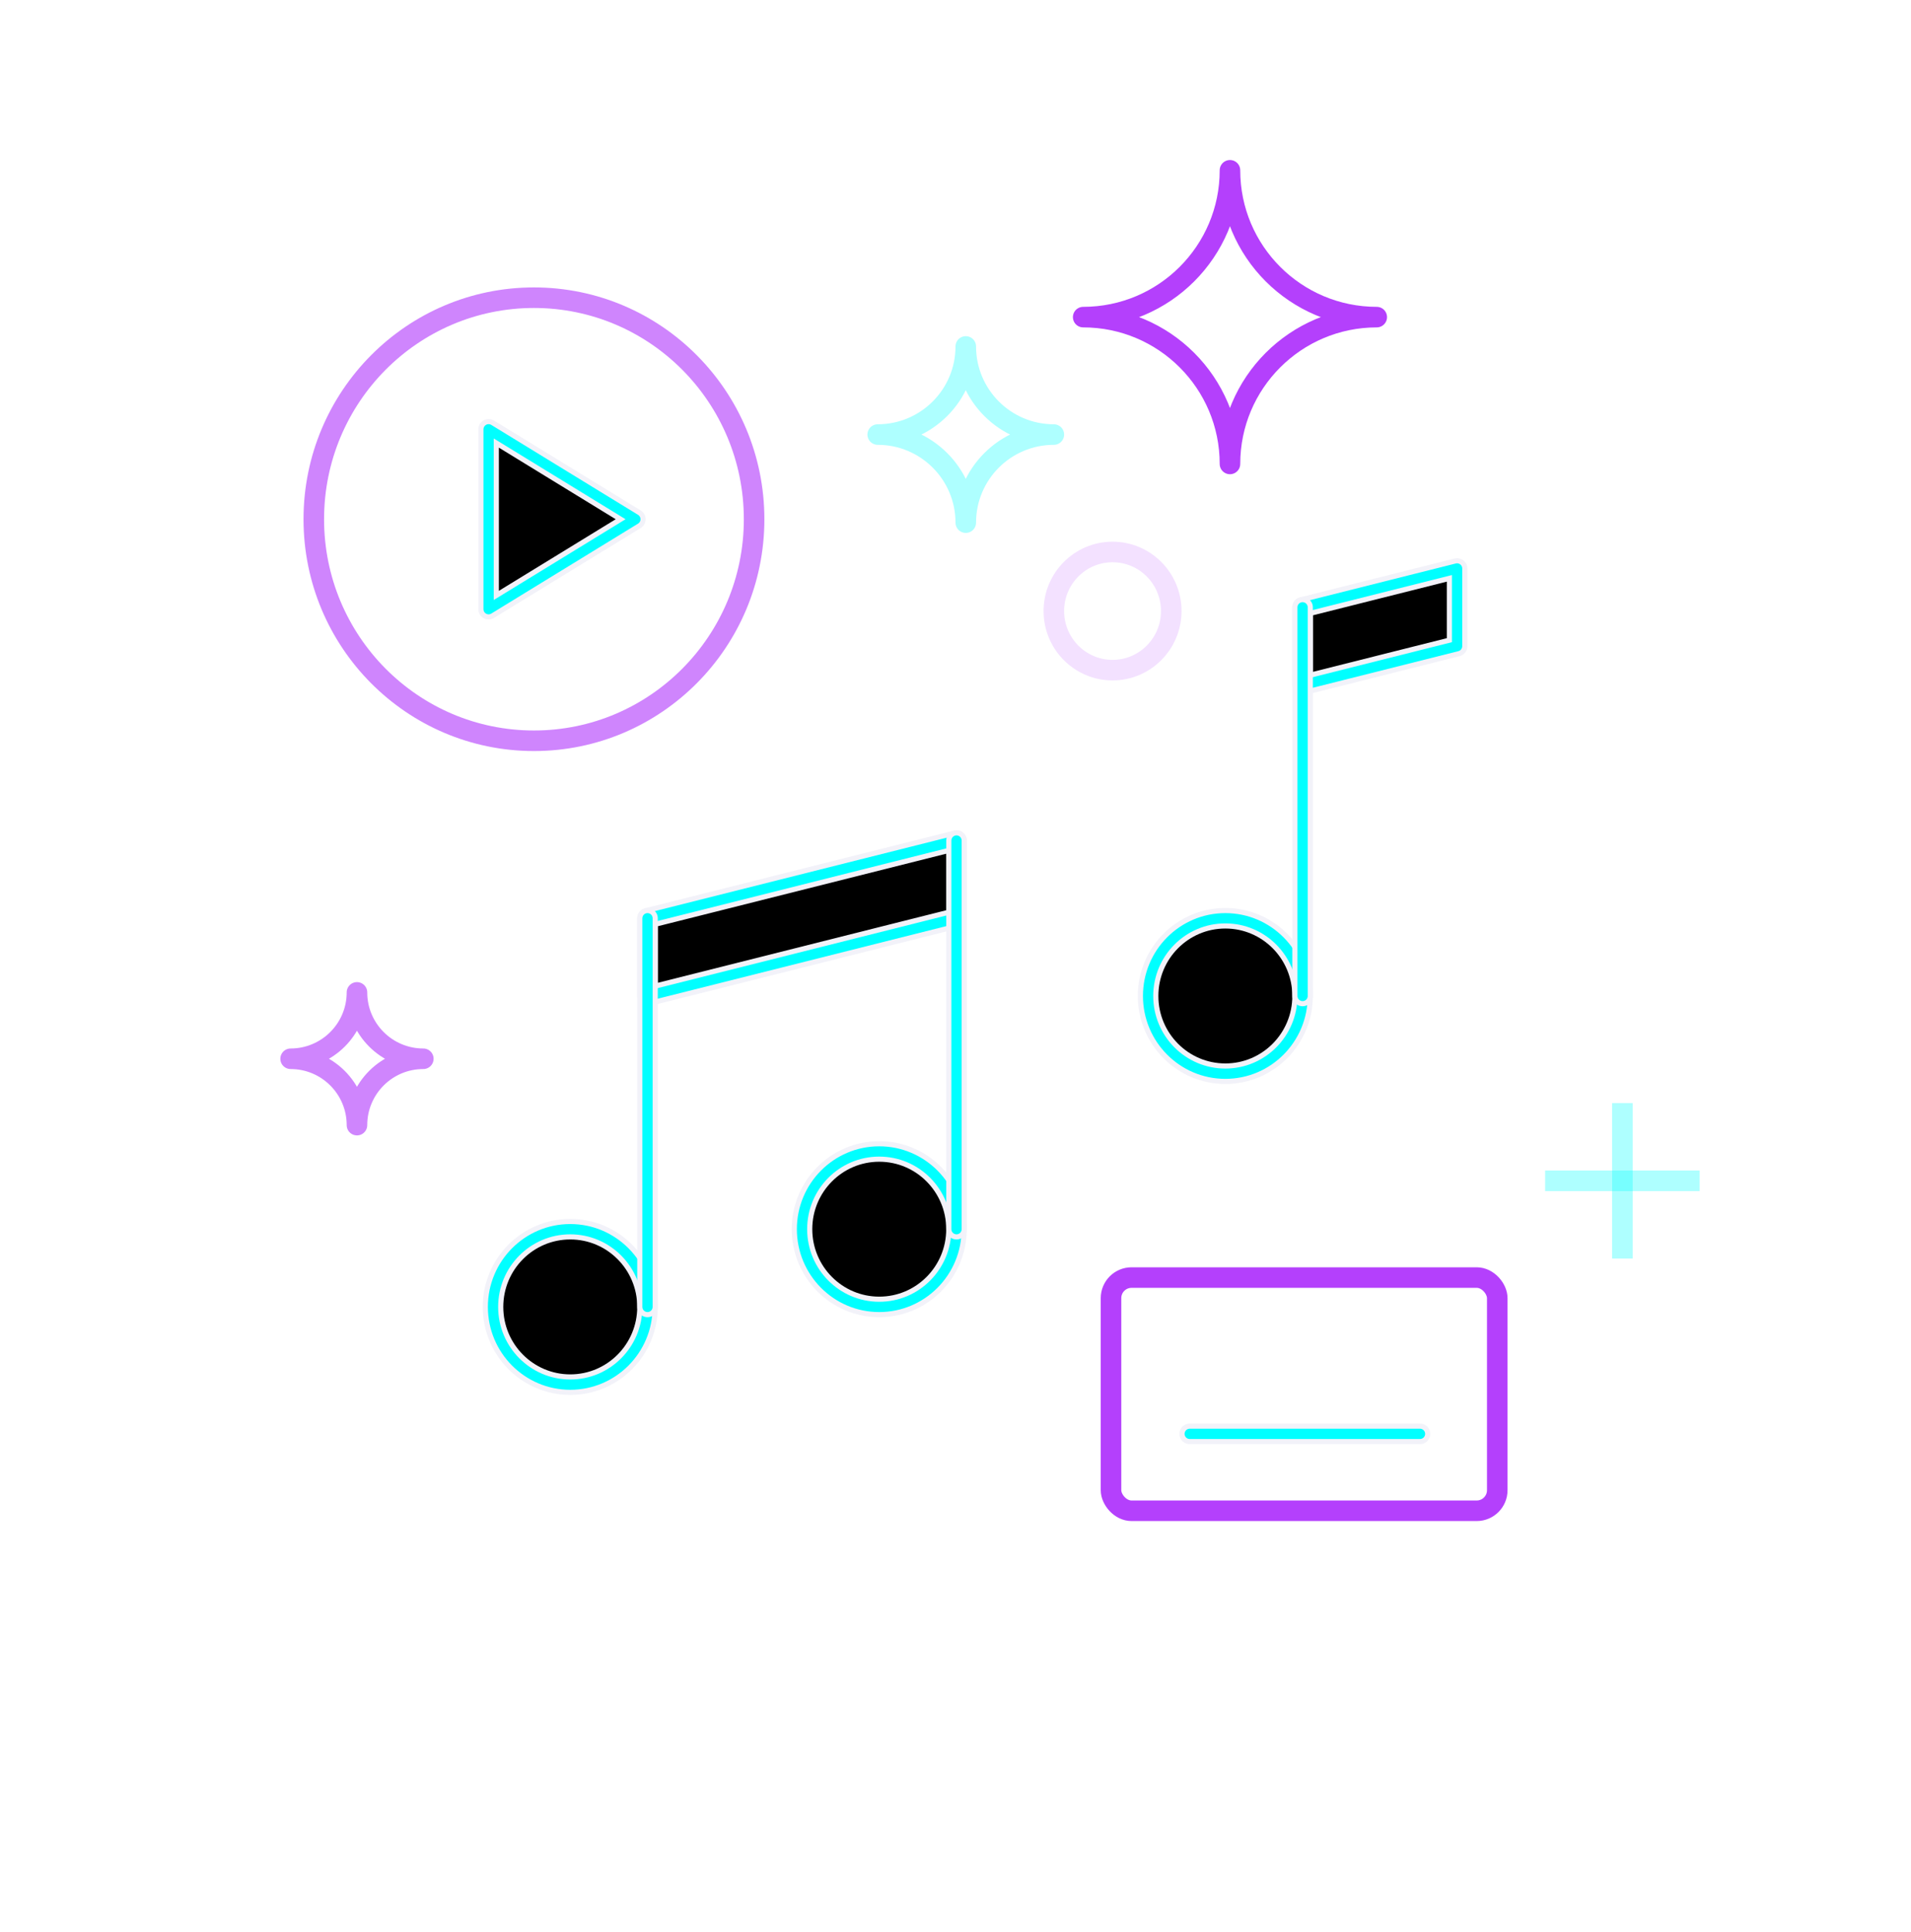 <?xml version="1.0" encoding="UTF-8"?>
<svg width="93px" height="94px" viewBox="0 0 93 94" version="1.1" xmlns="http://www.w3.org/2000/svg" xmlns:xlink="http://www.w3.org/1999/xlink">
    <title>Icons / Applications / Entertainment</title>
    <defs>
        <ellipse id="path-1" cx="20.752" cy="59.59" rx="3.759" ry="3.782"></ellipse>
        <filter x="-485.5%" y="-482.5%" width="1070.9%" height="1065.0%" filterUnits="objectBoundingBox" id="filter-2">
            <feMorphology radius="0.5" operator="dilate" in="SourceAlpha" result="shadowSpreadOuter1"></feMorphology>
            <feOffset dx="0" dy="0" in="shadowSpreadOuter1" result="shadowOffsetOuter1"></feOffset>
            <feGaussianBlur stdDeviation="12" in="shadowOffsetOuter1" result="shadowBlurOuter1"></feGaussianBlur>
            <feComposite in="shadowBlurOuter1" in2="SourceAlpha" operator="out" result="shadowBlurOuter1"></feComposite>
            <feColorMatrix values="0 0 0 0 1   0 0 0 0 1   0 0 0 0 1  0 0 0 0.32 0" type="matrix" in="shadowBlurOuter1"></feColorMatrix>
        </filter>
        <ellipse id="path-3" cx="35.789" cy="55.808" rx="3.759" ry="3.782"></ellipse>
        <filter x="-485.5%" y="-482.5%" width="1070.9%" height="1065.0%" filterUnits="objectBoundingBox" id="filter-4">
            <feMorphology radius="0.5" operator="dilate" in="SourceAlpha" result="shadowSpreadOuter1"></feMorphology>
            <feOffset dx="0" dy="0" in="shadowSpreadOuter1" result="shadowOffsetOuter1"></feOffset>
            <feGaussianBlur stdDeviation="12" in="shadowOffsetOuter1" result="shadowBlurOuter1"></feGaussianBlur>
            <feComposite in="shadowBlurOuter1" in2="SourceAlpha" operator="out" result="shadowBlurOuter1"></feComposite>
            <feColorMatrix values="0 0 0 0 1   0 0 0 0 1   0 0 0 0 1  0 0 0 0.32 0" type="matrix" in="shadowBlurOuter1"></feColorMatrix>
        </filter>
        <polygon id="path-5" points="24.511 40.679 39.549 36.897 39.549 40.679 24.511 44.461"></polygon>
        <filter x="-242.7%" y="-484.4%" width="585.4%" height="1068.8%" filterUnits="objectBoundingBox" id="filter-6">
            <feMorphology radius="0.5" operator="dilate" in="SourceAlpha" result="shadowSpreadOuter1"></feMorphology>
            <feOffset dx="0" dy="0" in="shadowSpreadOuter1" result="shadowOffsetOuter1"></feOffset>
            <feGaussianBlur stdDeviation="12" in="shadowOffsetOuter1" result="shadowBlurOuter1"></feGaussianBlur>
            <feComposite in="shadowBlurOuter1" in2="SourceAlpha" operator="out" result="shadowBlurOuter1"></feComposite>
            <feColorMatrix values="0 0 0 0 1   0 0 0 0 1   0 0 0 0 1  0 0 0 0.32 0" type="matrix" in="shadowBlurOuter1"></feColorMatrix>
        </filter>
        <ellipse id="path-7" cx="52.632" cy="44.461" rx="3.759" ry="3.782"></ellipse>
        <filter x="-485.4%" y="-482.5%" width="1070.9%" height="1065.0%" filterUnits="objectBoundingBox" id="filter-8">
            <feMorphology radius="0.5" operator="dilate" in="SourceAlpha" result="shadowSpreadOuter1"></feMorphology>
            <feOffset dx="0" dy="0" in="shadowSpreadOuter1" result="shadowOffsetOuter1"></feOffset>
            <feGaussianBlur stdDeviation="12" in="shadowOffsetOuter1" result="shadowBlurOuter1"></feGaussianBlur>
            <feComposite in="shadowBlurOuter1" in2="SourceAlpha" operator="out" result="shadowBlurOuter1"></feComposite>
            <feColorMatrix values="0 0 0 0 1   0 0 0 0 1   0 0 0 0 1  0 0 0 0.32 0" type="matrix" in="shadowBlurOuter1"></feColorMatrix>
        </filter>
        <polygon id="path-9" points="63.91 23.659 56.391 25.55 56.391 29.332 63.91 27.441"></polygon>
        <filter x="-485.5%" y="-645.8%" width="1070.9%" height="1391.7%" filterUnits="objectBoundingBox" id="filter-10">
            <feMorphology radius="0.5" operator="dilate" in="SourceAlpha" result="shadowSpreadOuter1"></feMorphology>
            <feOffset dx="0" dy="0" in="shadowSpreadOuter1" result="shadowOffsetOuter1"></feOffset>
            <feGaussianBlur stdDeviation="12" in="shadowOffsetOuter1" result="shadowBlurOuter1"></feGaussianBlur>
            <feComposite in="shadowBlurOuter1" in2="SourceAlpha" operator="out" result="shadowBlurOuter1"></feComposite>
            <feColorMatrix values="0 0 0 0 1   0 0 0 0 1   0 0 0 0 1  0 0 0 0.32 0" type="matrix" in="shadowBlurOuter1"></feColorMatrix>
        </filter>
        <polygon id="path-11" points="23.921 21.264 16.778 16.888 16.778 25.641"></polygon>
        <filter x="-511.0%" y="-421.5%" width="1128.4%" height="943.0%" filterUnits="objectBoundingBox" id="filter-12">
            <feMorphology radius="0.5" operator="dilate" in="SourceAlpha" result="shadowSpreadOuter1"></feMorphology>
            <feOffset dx="0" dy="0" in="shadowSpreadOuter1" result="shadowOffsetOuter1"></feOffset>
            <feGaussianBlur stdDeviation="12" in="shadowOffsetOuter1" result="shadowBlurOuter1"></feGaussianBlur>
            <feComposite in="shadowBlurOuter1" in2="SourceAlpha" operator="out" result="shadowBlurOuter1"></feComposite>
            <feColorMatrix values="0 0 0 0 1   0 0 0 0 1   0 0 0 0 1  0 0 0 0.32 0" type="matrix" in="shadowBlurOuter1"></feColorMatrix>
        </filter>
        <path d="M39.549,55.808 L39.549,36.897" id="path-13"></path>
        <filter x="-4788.0%" y="-190.4%" width="9576.0%" height="380.7%" filterUnits="objectBoundingBox" id="filter-14">
            <feMorphology radius="0.5" operator="dilate" in="SourceAlpha" result="shadowSpreadOuter1"></feMorphology>
            <feOffset dx="0" dy="0" in="shadowSpreadOuter1" result="shadowOffsetOuter1"></feOffset>
            <feGaussianBlur stdDeviation="12" in="shadowOffsetOuter1" result="shadowBlurOuter1"></feGaussianBlur>
            <feComposite in="shadowBlurOuter1" in2="SourceAlpha" operator="out" result="shadowBlurOuter1"></feComposite>
            <feColorMatrix values="0 0 0 0 1   0 0 0 0 1   0 0 0 0 1  0 0 0 0.32 0" type="matrix" in="shadowBlurOuter1"></feColorMatrix>
        </filter>
        <path d="M24.511,59.59 L24.511,40.679" id="path-15"></path>
        <filter x="-4788.0%" y="-190.4%" width="9576.0%" height="380.7%" filterUnits="objectBoundingBox" id="filter-16">
            <feMorphology radius="0.5" operator="dilate" in="SourceAlpha" result="shadowSpreadOuter1"></feMorphology>
            <feOffset dx="0" dy="0" in="shadowSpreadOuter1" result="shadowOffsetOuter1"></feOffset>
            <feGaussianBlur stdDeviation="12" in="shadowOffsetOuter1" result="shadowBlurOuter1"></feGaussianBlur>
            <feComposite in="shadowBlurOuter1" in2="SourceAlpha" operator="out" result="shadowBlurOuter1"></feComposite>
            <feColorMatrix values="0 0 0 0 1   0 0 0 0 1   0 0 0 0 1  0 0 0 0.32 0" type="matrix" in="shadowBlurOuter1"></feColorMatrix>
        </filter>
        <path d="M50.898,65.767 L62.105,65.767" id="path-17"></path>
        <filter x="-321.2%" y="-4759.1%" width="642.4%" height="9518.2%" filterUnits="objectBoundingBox" id="filter-18">
            <feMorphology radius="0.5" operator="dilate" in="SourceAlpha" result="shadowSpreadOuter1"></feMorphology>
            <feOffset dx="0" dy="0" in="shadowSpreadOuter1" result="shadowOffsetOuter1"></feOffset>
            <feGaussianBlur stdDeviation="12" in="shadowOffsetOuter1" result="shadowBlurOuter1"></feGaussianBlur>
            <feComposite in="shadowBlurOuter1" in2="SourceAlpha" operator="out" result="shadowBlurOuter1"></feComposite>
            <feColorMatrix values="0 0 0 0 1   0 0 0 0 1   0 0 0 0 1  0 0 0 0.32 0" type="matrix" in="shadowBlurOuter1"></feColorMatrix>
        </filter>
        <path d="M56.391,44.461 L56.391,25.55" id="path-19"></path>
        <filter x="-4788.0%" y="-190.4%" width="9576.0%" height="380.7%" filterUnits="objectBoundingBox" id="filter-20">
            <feMorphology radius="0.5" operator="dilate" in="SourceAlpha" result="shadowSpreadOuter1"></feMorphology>
            <feOffset dx="0" dy="0" in="shadowSpreadOuter1" result="shadowOffsetOuter1"></feOffset>
            <feGaussianBlur stdDeviation="12" in="shadowOffsetOuter1" result="shadowBlurOuter1"></feGaussianBlur>
            <feComposite in="shadowBlurOuter1" in2="SourceAlpha" operator="out" result="shadowBlurOuter1"></feComposite>
            <feColorMatrix values="0 0 0 0 1   0 0 0 0 1   0 0 0 0 1  0 0 0 0.32 0" type="matrix" in="shadowBlurOuter1"></feColorMatrix>
        </filter>
    </defs>
    <g id="Landing-page" stroke="none" stroke-width="1" fill="none" fill-rule="evenodd" stroke-linejoin="round">
        <g id="Landingpage" transform="translate(-925, -3308)">
            <g id="Group-8" transform="translate(76, 3060)">
                <g id="Icons-/-Categories-/-Entertainment" transform="translate(856, 252)">
                    <g id="Oval" stroke-linecap="round">
                        <use fill="black" fill-opacity="1" filter="url(#filter-2)" xlink:href="#path-1"></use>
                        <use stroke="#F2F2F9" stroke-width="1" fill-opacity="0" fill="#F2F2F9" fill-rule="evenodd" xlink:href="#path-1"></use>
                        <use stroke="#00ffff" stroke-width="0.5" xlink:href="#path-1"></use>
                    </g>
                    <g id="Oval" stroke-linecap="round">
                        <use fill="black" fill-opacity="1" filter="url(#filter-4)" xlink:href="#path-3"></use>
                        <use stroke="#F2F2F9" stroke-width="1" fill-opacity="0" fill="#F2F2F9" fill-rule="evenodd" xlink:href="#path-3"></use>
                        <use stroke="#00ffff" stroke-width="0.5" xlink:href="#path-3"></use>
                    </g>
                    <g id="Path" stroke-linecap="round">
                        <use fill="black" fill-opacity="1" filter="url(#filter-6)" xlink:href="#path-5"></use>
                        <use stroke="#F2F2F9" stroke-width="1" fill-opacity="0" fill="#F2F2F9" fill-rule="evenodd" xlink:href="#path-5"></use>
                        <use stroke="#00ffff" stroke-width="0.5" xlink:href="#path-5"></use>
                    </g>
                    <g id="Oval" stroke-linecap="round">
                        <use fill="black" fill-opacity="1" filter="url(#filter-8)" xlink:href="#path-7"></use>
                        <use stroke="#F2F2F9" stroke-width="1" fill-opacity="0" fill="#F2F2F9" fill-rule="evenodd" xlink:href="#path-7"></use>
                        <use stroke="#00ffff" stroke-width="0.5" xlink:href="#path-7"></use>
                    </g>
                    <g id="Path" stroke-linecap="round">
                        <use fill="black" fill-opacity="1" filter="url(#filter-10)" xlink:href="#path-9"></use>
                        <use stroke="#F2F2F9" stroke-width="1" fill-opacity="0" fill="#F2F2F9" fill-rule="evenodd" xlink:href="#path-9"></use>
                        <use stroke="#00ffff" stroke-width="0.5" xlink:href="#path-9"></use>
                    </g>
                    <ellipse id="Oval" stroke-opacity="0.64" stroke="#b440fc" stroke-width="1" cx="18.985" cy="21.264" rx="10.714" ry="10.779"></ellipse>
                    <g id="Path" stroke-linecap="round">
                        <use fill="black" fill-opacity="1" filter="url(#filter-12)" xlink:href="#path-11"></use>
                        <use stroke="#F2F2F9" stroke-width="1" fill-opacity="0" fill="#F2F2F9" fill-rule="evenodd" xlink:href="#path-11"></use>
                        <use stroke="#00ffff" stroke-width="0.5" xlink:href="#path-11"></use>
                    </g>
                    <ellipse id="Oval" stroke-opacity="0.16" stroke="#b440fc" stroke-width="1" cx="47.143" cy="25.732" rx="2.857" ry="2.875"></ellipse>
                    <rect id="Rectangle" stroke="#b440fc" stroke-width="1" x="47.068" y="58.162" width="18.797" height="11.347" rx="1"></rect>
                    <line x1="71.955" y1="49.672" x2="71.955" y2="57.237" id="Path" stroke-opacity="0.32" stroke="#00ffff" stroke-width="1"></line>
                    <line x1="75.714" y1="53.454" x2="68.195" y2="53.454" id="Path" stroke-opacity="0.32" stroke="#00ffff" stroke-width="1"></line>
                    <path d="M10.372,44.286 C10.372,46.069 8.926,47.515 7.143,47.516 C8.926,47.516 10.372,48.962 10.372,50.745 C10.372,48.962 11.817,47.516 13.601,47.516 C11.817,47.515 10.372,46.069 10.372,44.286 Z" id="Stroke-35" stroke-opacity="0.64" stroke="#b440fc" stroke-width="1"></path>
                    <path d="M40,12.857 C40,15.224 38.081,17.143 35.714,17.144 C38.081,17.145 40,19.063 40,21.43 C40,19.063 41.918,17.145 44.286,17.144 C41.918,17.143 40,15.224 40,12.857 Z" id="Stroke-35-Copy" stroke-opacity="0.32" stroke="#00ffff" stroke-width="1"></path>
                    <path d="M52.857,4.286 C52.857,8.231 49.659,11.429 45.714,11.43 C49.659,11.431 52.857,14.629 52.857,18.574 C52.857,14.629 56.053,11.431 60,11.43 C56.053,11.429 52.857,8.231 52.857,4.286 Z" id="Stroke-35-Copy-2" stroke="#b440fc" stroke-width="1"></path>
                    <g id="Path" stroke-linecap="round">
                        <use fill="black" fill-opacity="1" filter="url(#filter-14)" xlink:href="#path-13"></use>
                        <use stroke="#F2F2F9" stroke-width="1" fill-opacity="0" fill="#F2F2F9" fill-rule="evenodd" xlink:href="#path-13"></use>
                        <use stroke="#00ffff" stroke-width="0.5" xlink:href="#path-13"></use>
                    </g>
                    <g id="Path" stroke-linecap="round">
                        <use fill="black" fill-opacity="1" filter="url(#filter-16)" xlink:href="#path-15"></use>
                        <use stroke="#F2F2F9" stroke-width="1" fill-opacity="0" fill="#F2F2F9" fill-rule="evenodd" xlink:href="#path-15"></use>
                        <use stroke="#00ffff" stroke-width="0.5" xlink:href="#path-15"></use>
                    </g>
                    <g id="Path" stroke-linecap="round">
                        <use fill="black" fill-opacity="1" filter="url(#filter-18)" xlink:href="#path-17"></use>
                        <use stroke="#F2F2F9" stroke-width="1" fill-opacity="0" fill="#F2F2F9" fill-rule="evenodd" xlink:href="#path-17"></use>
                        <use stroke="#00ffff" stroke-width="0.5" xlink:href="#path-17"></use>
                    </g>
                    <g id="Path" stroke-linecap="round">
                        <use fill="black" fill-opacity="1" filter="url(#filter-20)" xlink:href="#path-19"></use>
                        <use stroke="#F2F2F9" stroke-width="1" fill-opacity="0" fill="#F2F2F9" fill-rule="evenodd" xlink:href="#path-19"></use>
                        <use stroke="#00ffff" stroke-width="0.5" xlink:href="#path-19"></use>
                    </g>
                </g>
            </g>
        </g>
    </g>
</svg>